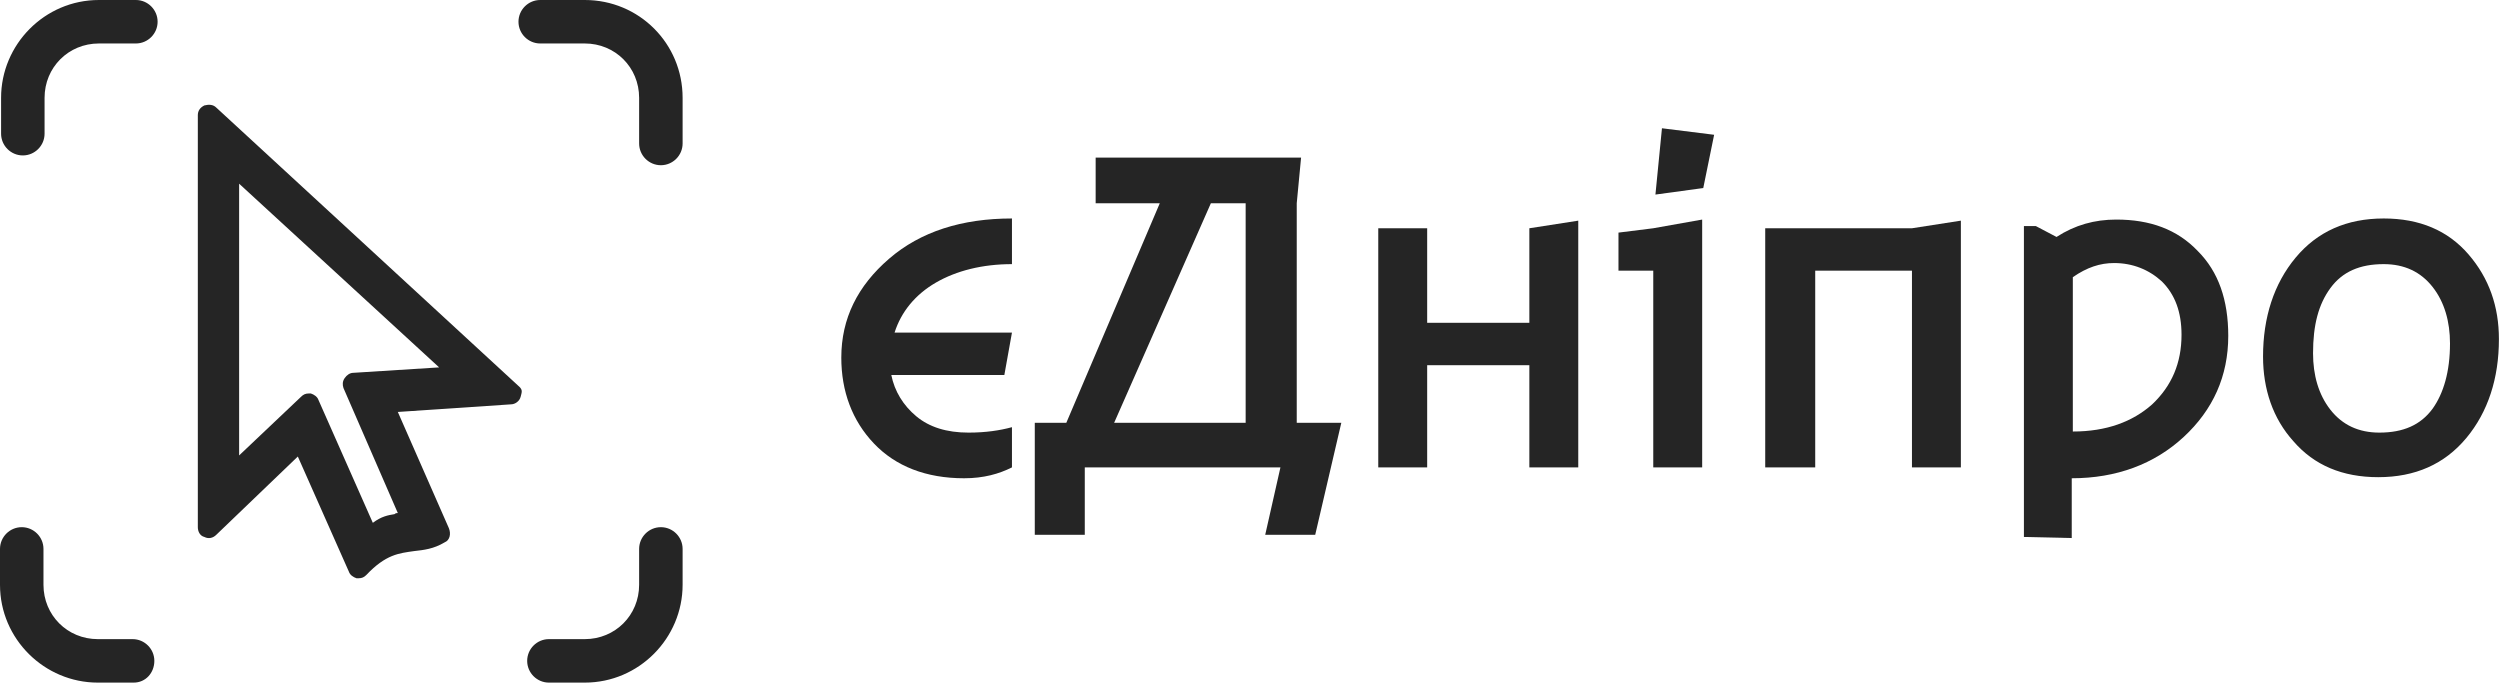 <svg width="230" height="63" viewBox="0 0 230 63" fill="none" xmlns="http://www.w3.org/2000/svg">
<path d="M77.4 32.9C77.4 29.3 78.9 26.3 81.8 23.8C84.7 21.3 88.5 20.1 93.1 20.1V24.3C90.4 24.3 88 24.9 86.1 26C84.2 27.1 82.9 28.7 82.3 30.6H93.1L92.4 34.5H82C82.3 36 83.1 37.3 84.3 38.3C85.5 39.3 87.1 39.8 89.1 39.8C90.7 39.8 92 39.6 93.1 39.3V43C91.9 43.6 90.5 44 88.7 44C85.2 44 82.4 42.9 80.4 40.8C78.4 38.7 77.4 36 77.4 32.9Z" fill="#252525"/>
<path d="M100.8 18.7V14.5H119.7L119.3 18.7V38.9H123.4L121 49.2H116.4L117.8 43H99.8V49.2H95.2V38.9H98.1L106.7 18.7H100.8ZM111.4 18.7L102.5 38.9H114.6V18.7H111.4Z" fill="#252525"/>
<path d="M126.8 43V21H131.3V29.7H140.7V21L145.2 20.3V43H140.7V33.6H131.3V43H126.8Z" fill="#252525"/>
<path d="M152.1 43V24.9H148.9V21.4L152.1 21L156.6 20.2V43H152.1ZM152.3 17.9L152.9 11.8L157.7 12.4L156.7 17.3L152.3 17.9Z" fill="#252525"/>
<path d="M162.4 43V21H175.9L180.4 20.3V43H175.9V24.9H167V43C166.9 43 162.4 43 162.4 43Z" fill="#252525"/>
<path d="M186.2 49.4V20.8H187.3L189.2 21.8C190.9 20.7 192.7 20.2 194.7 20.2C197.8 20.2 200.3 21.1 202.2 23.1C204.1 25 205 27.6 205 30.9C205 34.6 203.6 37.7 200.9 40.2C198.2 42.7 194.7 44 190.6 44V49.5L186.2 49.4ZM194.5 24.2C193.2 24.2 192 24.6 190.7 25.5V39.7C193.8 39.7 196.2 38.8 198 37.2C199.8 35.5 200.7 33.4 200.7 30.8C200.7 28.7 200.1 27.1 198.9 25.9C197.7 24.8 196.2 24.2 194.5 24.2Z" fill="#252525"/>
<path d="M208.2 32.8C208.2 29.2 209.2 26.1 211.2 23.7C213.2 21.3 215.9 20.1 219.3 20.1C222.6 20.1 225.2 21.2 227.1 23.4C229 25.6 229.9 28.2 229.9 31.2C229.9 34.8 228.9 37.9 226.9 40.3C224.9 42.7 222.2 43.9 218.8 43.9C215.5 43.9 212.9 42.8 211 40.6C209.1 38.5 208.2 35.8 208.2 32.8ZM225.4 31.6C225.4 29.6 224.9 27.8 223.8 26.4C222.7 25 221.2 24.3 219.3 24.3C217.1 24.3 215.5 25 214.4 26.5C213.3 28 212.8 29.9 212.8 32.5C212.8 34.5 213.3 36.3 214.4 37.7C215.5 39.1 217 39.8 218.9 39.8C221.1 39.8 222.7 39.1 223.8 37.6C224.8 36.2 225.4 34.2 225.4 31.6Z" fill="#252525"/>
<path d="M12.3 62.8H9C4.1 62.8 0 58.8 0 53.8V50.5C0 49.4 0.9 48.5 2 48.5C3.1 48.5 4 49.4 4 50.5V53.8C4 56.6 6.2 58.8 9 58.8H12.2C13.3 58.8 14.2 59.7 14.2 60.8C14.2 61.9 13.4 62.8 12.3 62.8Z" fill="#252525"/>
<path d="M53.8 62.8H50.5C49.4 62.8 48.5 61.9 48.5 60.8C48.5 59.7 49.4 58.8 50.5 58.8H53.8C56.6 58.8 58.8 56.6 58.8 53.8V50.5C58.8 49.4 59.7 48.5 60.8 48.5C61.9 48.5 62.8 49.4 62.8 50.5V53.8C62.8 58.7 58.8 62.8 53.8 62.8Z" fill="#252525"/>
<path d="M60.8 15.2C59.7 15.2 58.8 14.3 58.8 13.2V9C58.8 6.2 56.6 4 53.8 4H49.7C48.6 4 47.7 3.1 47.7 2C47.7 0.9 48.6 0 49.7 0H53.8C58.8 0 62.8 4 62.8 9V13.2C62.8 14.3 61.9 15.2 60.8 15.2Z" fill="#252525"/>
<path d="M2.1 14.3C1 14.3 0.1 13.4 0.1 12.3V9C0.1 4.1 4.1 0 9.1 0H12.5C13.6 0 14.5 0.9 14.5 2C14.5 3.1 13.6 4 12.5 4H9.1C6.3 4 4.1 6.2 4.1 9V12.3C4.1 13.4 3.2 14.3 2.1 14.3Z" fill="#252525"/>
<path d="M47.8 35.6L19.9 9.9C19.6 9.6 19.2 9.6 18.8 9.7C18.4 9.9 18.2 10.2 18.2 10.6V48.5C18.2 48.9 18.4 49.3 18.8 49.4C19.2 49.6 19.6 49.5 19.9 49.2L27.4 42L32.1 52.6C32.2 52.9 32.5 53.1 32.8 53.2C32.9 53.2 32.9 53.2 33 53.2C33.3 53.2 33.5 53.1 33.7 52.9C35.5 51 36.7 50.9 38.1 50.7C39 50.6 39.9 50.5 40.9 49.9C41.4 49.7 41.5 49.1 41.3 48.6L36.6 37.9L47 37.2C47.4 37.2 47.8 36.9 47.9 36.5C48 36.1 48.1 35.9 47.8 35.6ZM31.7 34.8C31.5 35.1 31.5 35.4 31.6 35.7L36.6 47.2C36.5 47.2 36.4 47.2 36.3 47.3C35.7 47.4 35.1 47.5 34.3 48.1L29.3 36.8C29.2 36.5 28.9 36.3 28.6 36.2C28.5 36.2 28.5 36.2 28.4 36.2C28.1 36.2 27.9 36.3 27.7 36.5L22 41.9V16.9L40.4 33.8L32.5 34.3C32.2 34.3 31.9 34.5 31.7 34.8Z" fill="#252525"/>
</svg>
